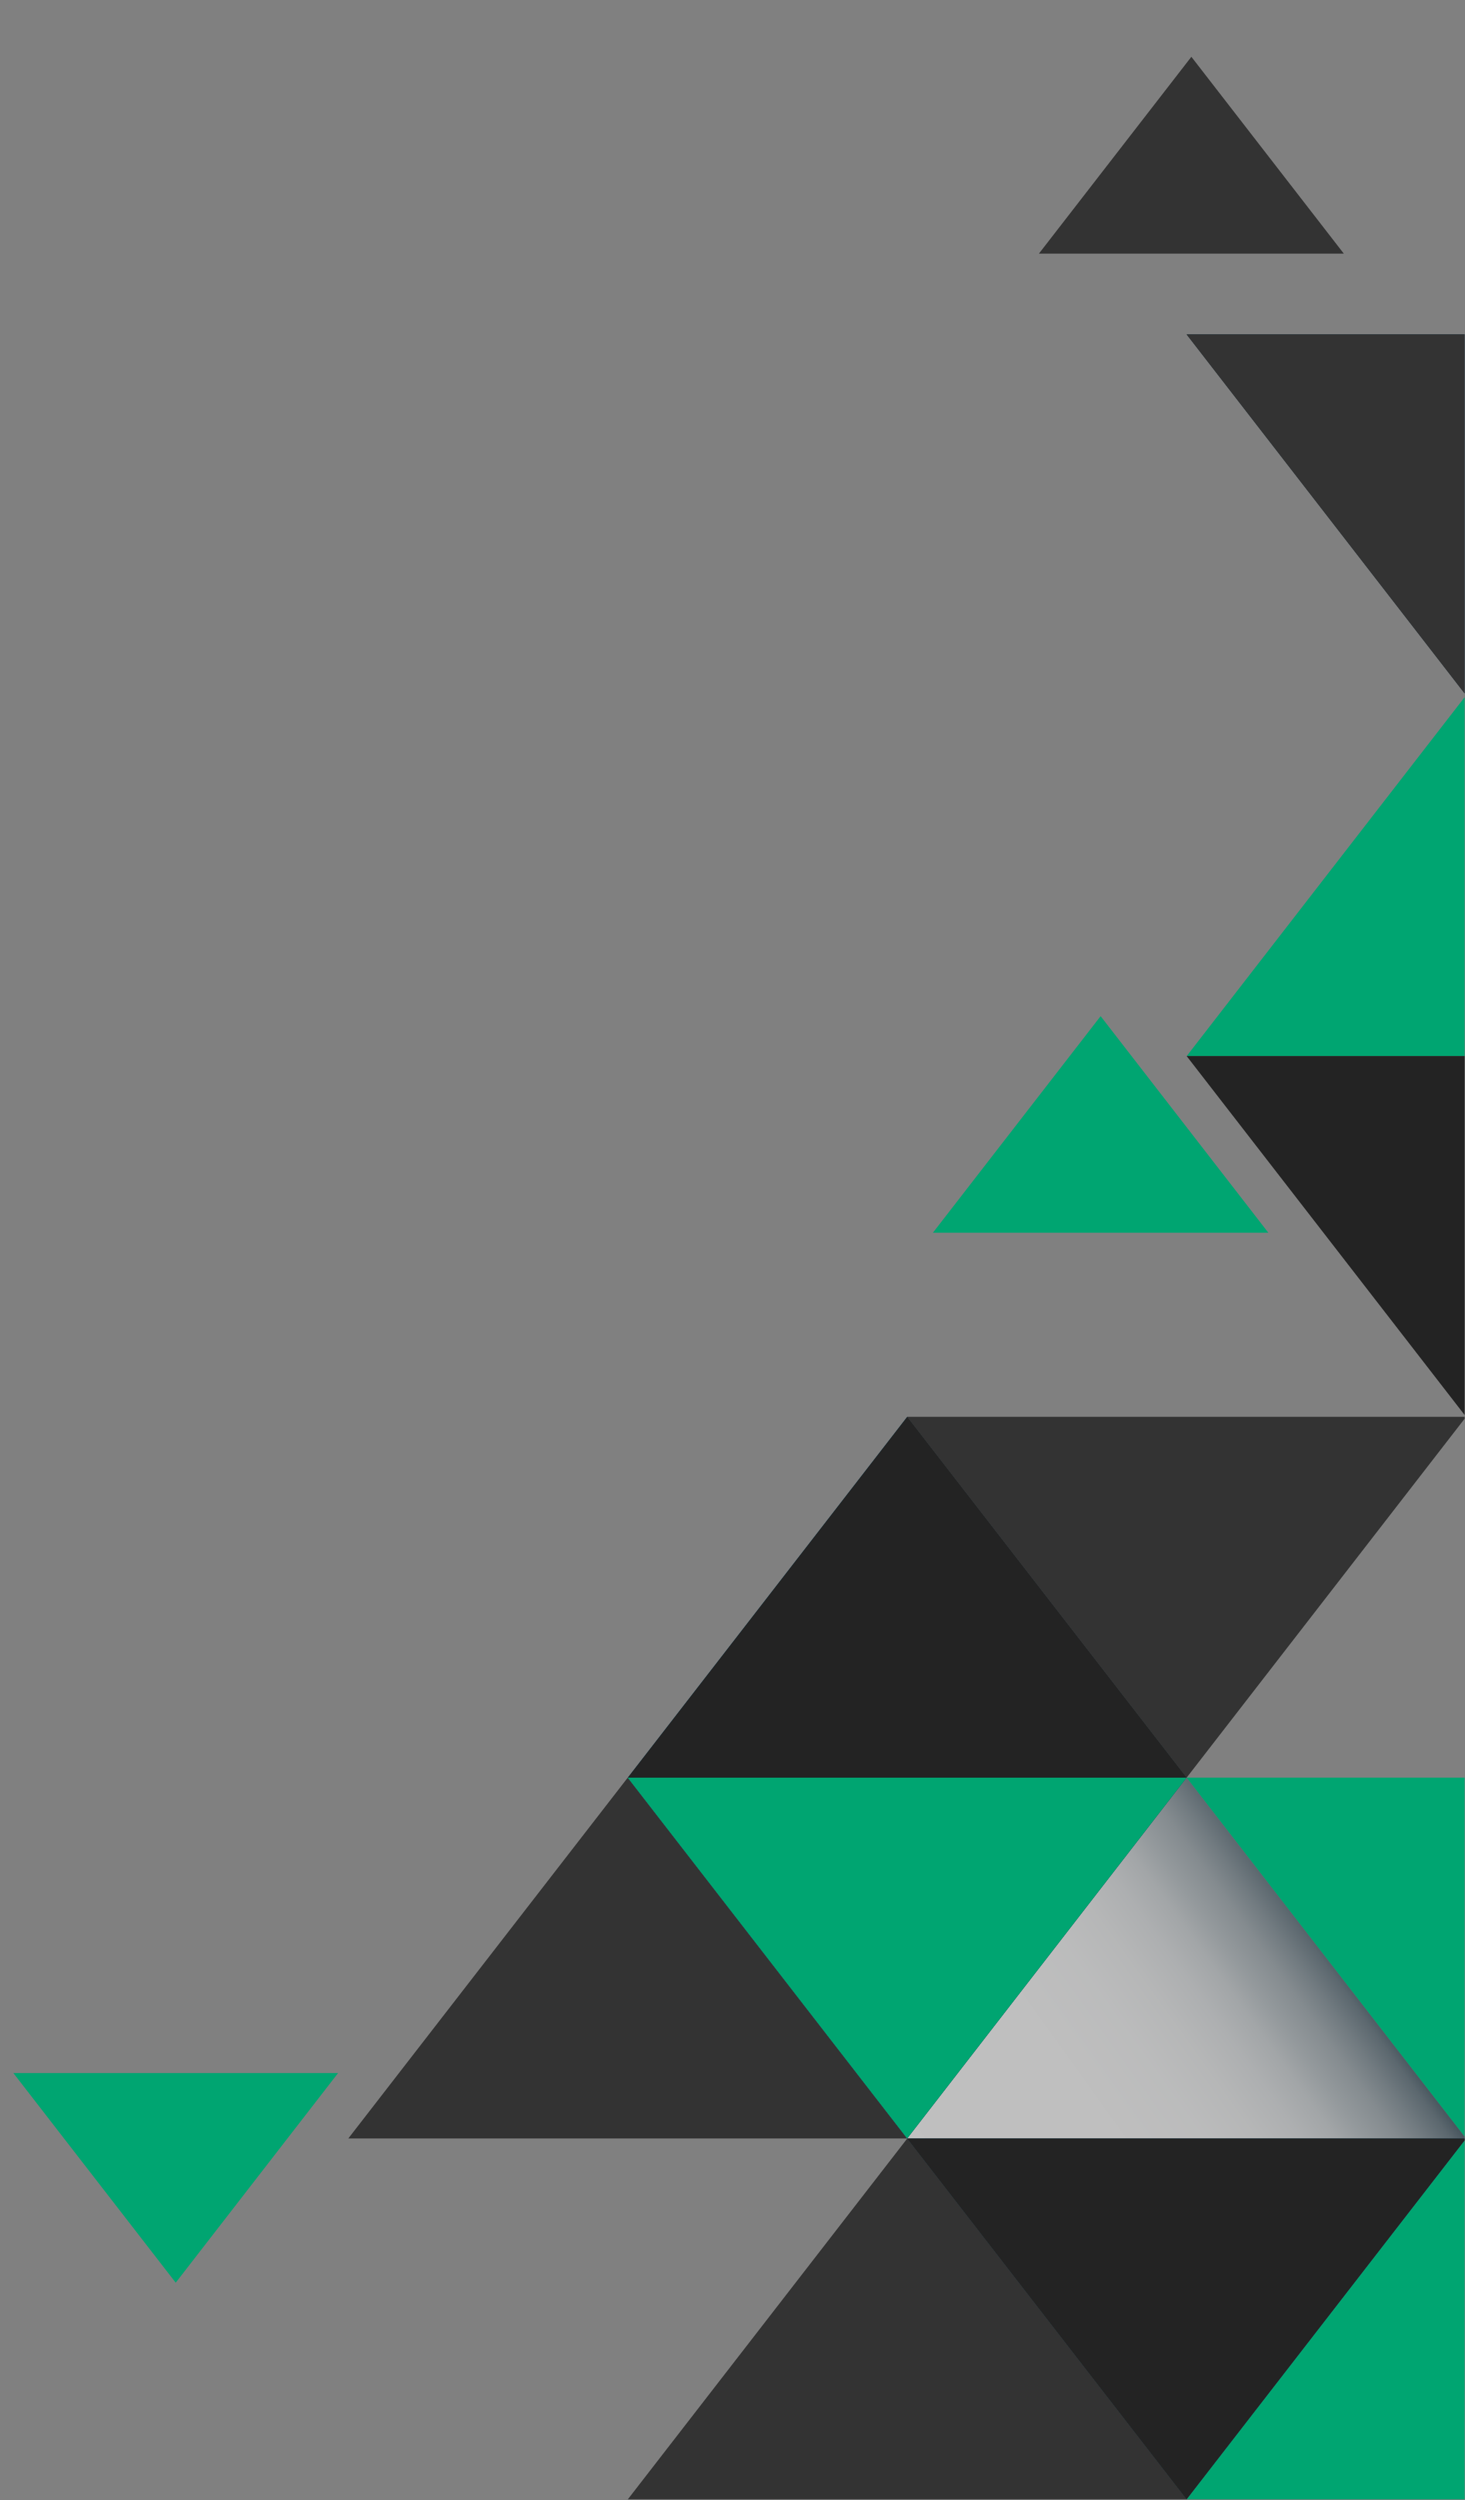 <svg xmlns="http://www.w3.org/2000/svg" xmlns:xlink="http://www.w3.org/1999/xlink" viewBox="0 0 469 800"><rect x="0" y="0" width="469" height="800" fill="#808080" stroke="none"/><defs><style>.cls-1{fill:none;}.cls-2{isolation:isolate;}.cls-3{clip-path:url(#clip-path);}.cls-4{fill:#00a571;}.cls-5{opacity:0.5;fill:url(#linear-gradient);}.cls-5,.cls-7{mix-blend-mode:multiply;}.cls-6{fill:#333;}.cls-7{opacity:0.3;fill:url(#White_Black_2);}.cls-8{fill:#0d3649;}.cls-9{fill:#002a40;}.cls-10{fill:#00425e;}.cls-11{fill:#001e30;}.cls-12{fill:#232323;}</style><clipPath id="clip-path"><rect class="cls-1" x="0.37" y="-0.3" width="468.49" height="800" transform="translate(469.24 799.41) rotate(180)"/></clipPath><linearGradient id="linear-gradient" x1="2628.34" y1="574.19" x2="2813.62" y2="706.96" gradientTransform="matrix(-1, 0, 0, 1, 3125.97, 0)" gradientUnits="userSpaceOnUse"><stop offset="0.37" stop-color="#001e30"/><stop offset="0.38" stop-color="#092637"/><stop offset="0.4" stop-color="#374f5d"/><stop offset="0.43" stop-color="#627580"/><stop offset="0.46" stop-color="#88969e"/><stop offset="0.5" stop-color="#a8b3b9"/><stop offset="0.53" stop-color="#c4cbcf"/><stop offset="0.57" stop-color="#dadee1"/><stop offset="0.62" stop-color="#ebedee"/><stop offset="0.68" stop-color="#f6f7f8"/><stop offset="0.77" stop-color="#fdfdfd"/><stop offset="1" stop-color="#fff"/></linearGradient><linearGradient id="White_Black_2" x1="2784.29" y1="2582.59" x2="2886.75" y2="2685.05" gradientTransform="translate(3125.97 3446.52) rotate(180)" gradientUnits="userSpaceOnUse"><stop offset="0" stop-color="#fff"/><stop offset="1" stop-color="#161614"/></linearGradient></defs><title>Untitled-1</title><g class="cls-2"><g id="Layer_1" data-name="Layer 1"><g class="cls-3"><polygon class="cls-4" points="4.28 663.31 108.23 663.31 108.23 663.32 56.26 730.39 56.25 730.39 4.28 663.32 4.28 663.31"/><polygon class="cls-1" points="265.43 652.01 200.96 568.8 200.97 568.79 200.96 568.8 265.43 652.01"/><polygon class="cls-1" points="379.91 799.71 379.9 799.7 379.92 799.7 379.91 799.71"/><polygon class="cls-1" points="290.43 684.24 306.87 663.03 290.43 684.24 290.43 684.24"/><polygon class="cls-4" points="558.8 568.8 469.35 684.24 469.33 684.24 379.88 568.8 379.88 568.8 379.88 568.8 379.89 568.79 558.79 568.79 558.8 568.8"/><polygon class="cls-5" points="290.42 684.24 306.86 663.03 379.87 568.8 469.32 684.24 290.42 684.24"/><polygon class="cls-6" points="379.89 799.69 379.89 799.7 379.87 799.7 201 799.7 290.43 684.28 290.45 684.26 379.89 799.69"/><polygon class="cls-7" points="379.88 799.71 379.89 799.7 379.9 799.7 379.91 799.71 290.46 915.15 290.44 915.15 200.99 799.71 201 799.7 379.87 799.7 379.88 799.71"/><polygon class="cls-8" points="558.81 799.73 469.38 915.15 469.36 915.15 469.35 915.15 469.33 915.15 290.46 915.15 379.91 799.71 379.92 799.7 558.79 799.7 558.8 799.71 558.81 799.7 558.82 799.7 558.83 799.71 558.81 799.73"/><polygon class="cls-4" points="379.9 799.7 379.89 799.7 379.89 799.69 469.34 684.26 558.79 799.7 379.92 799.7 379.9 799.7"/><polygon class="cls-9" points="469.35 222.44 469.33 222.44 379.88 106.99 379.89 106.98 558.79 106.98 558.8 106.99 469.35 222.44"/><polygon class="cls-6" points="265.43 652.01 290.41 684.24 111.51 684.24 200.96 568.8 265.43 652.01"/><polygon class="cls-10" points="200.96 568.8 200.97 568.79 290.42 453.35 379.87 568.79 379.87 568.8 379.87 568.79 379.89 568.79 379.88 568.8 379.88 568.8 379.88 568.8 306.87 663.03 290.43 684.24 290.43 684.24 469.33 684.24 469.35 684.24 558.8 568.8 648.25 684.24 648.27 684.24 648.26 684.26 737.71 799.7 558.82 799.7 558.81 799.7 558.8 799.71 558.79 799.7 469.34 684.26 379.89 799.69 290.45 684.26 290.43 684.28 290.42 684.26 290.41 684.24 290.41 684.24 290.41 684.24 265.43 652.01 200.96 568.8"/><polygon class="cls-6" points="379.89 568.79 379.87 568.79 290.42 453.35 290.43 453.34 469.33 453.34 469.34 453.35 379.89 568.79"/><polygon class="cls-11" points="379.87 799.7 379.89 799.7 379.88 799.71 379.87 799.7"/><polygon class="cls-6" points="332.6 81.16 332.59 81.16 381.4 18.17 430.21 81.16 332.6 81.16"/><polygon class="cls-11" points="379.87 106.98 379.89 106.98 379.88 106.99 379.87 106.98"/><polygon class="cls-11" points="200.95 799.7 200.97 799.7 200.96 799.71 200.95 799.7"/><polygon class="cls-11" points="111.5 684.26 111.49 684.24 111.51 684.24 111.5 684.26"/><polygon class="cls-11" points="200.95 568.79 200.97 568.79 200.96 568.8 200.95 568.79"/><polygon class="cls-11" points="290.41 453.34 290.43 453.34 290.42 453.35 290.41 453.34"/><polygon class="cls-12" points="379.89 337.89 558.79 337.89 558.79 337.89 558.79 337.89 558.81 337.89 558.81 337.89 558.8 337.9 469.35 453.34 469.34 453.35 469.33 453.34 379.88 337.9 379.87 337.89 379.89 337.89 379.89 337.89 379.89 337.89"/><polygon class="cls-4" points="469.38 222.44 558.82 337.87 558.83 337.88 558.81 337.88 379.93 337.88 469.38 222.44"/><polygon class="cls-12" points="379.87 799.7 379.85 799.7 290.42 684.28 290.43 684.27 290.42 684.25 469.31 684.25 469.32 684.27 379.87 799.7"/><polygon class="cls-6" points="469.32 222.44 469.3 222.44 379.87 107.02 379.88 107 379.87 106.99 558.76 106.99 558.77 107 469.32 222.44"/><polygon class="cls-12" points="201 568.79 217.44 547.57 290.45 453.35 379.9 568.79 201 568.79"/><polygon class="cls-4" points="225.94 601.03 200.96 568.8 379.86 568.8 290.41 684.24 225.94 601.03"/><polygon class="cls-4" points="352.35 325.14 406.04 394.43 406.05 394.44 406.04 394.44 298.65 394.44 352.35 325.14"/></g></g></g></svg>
